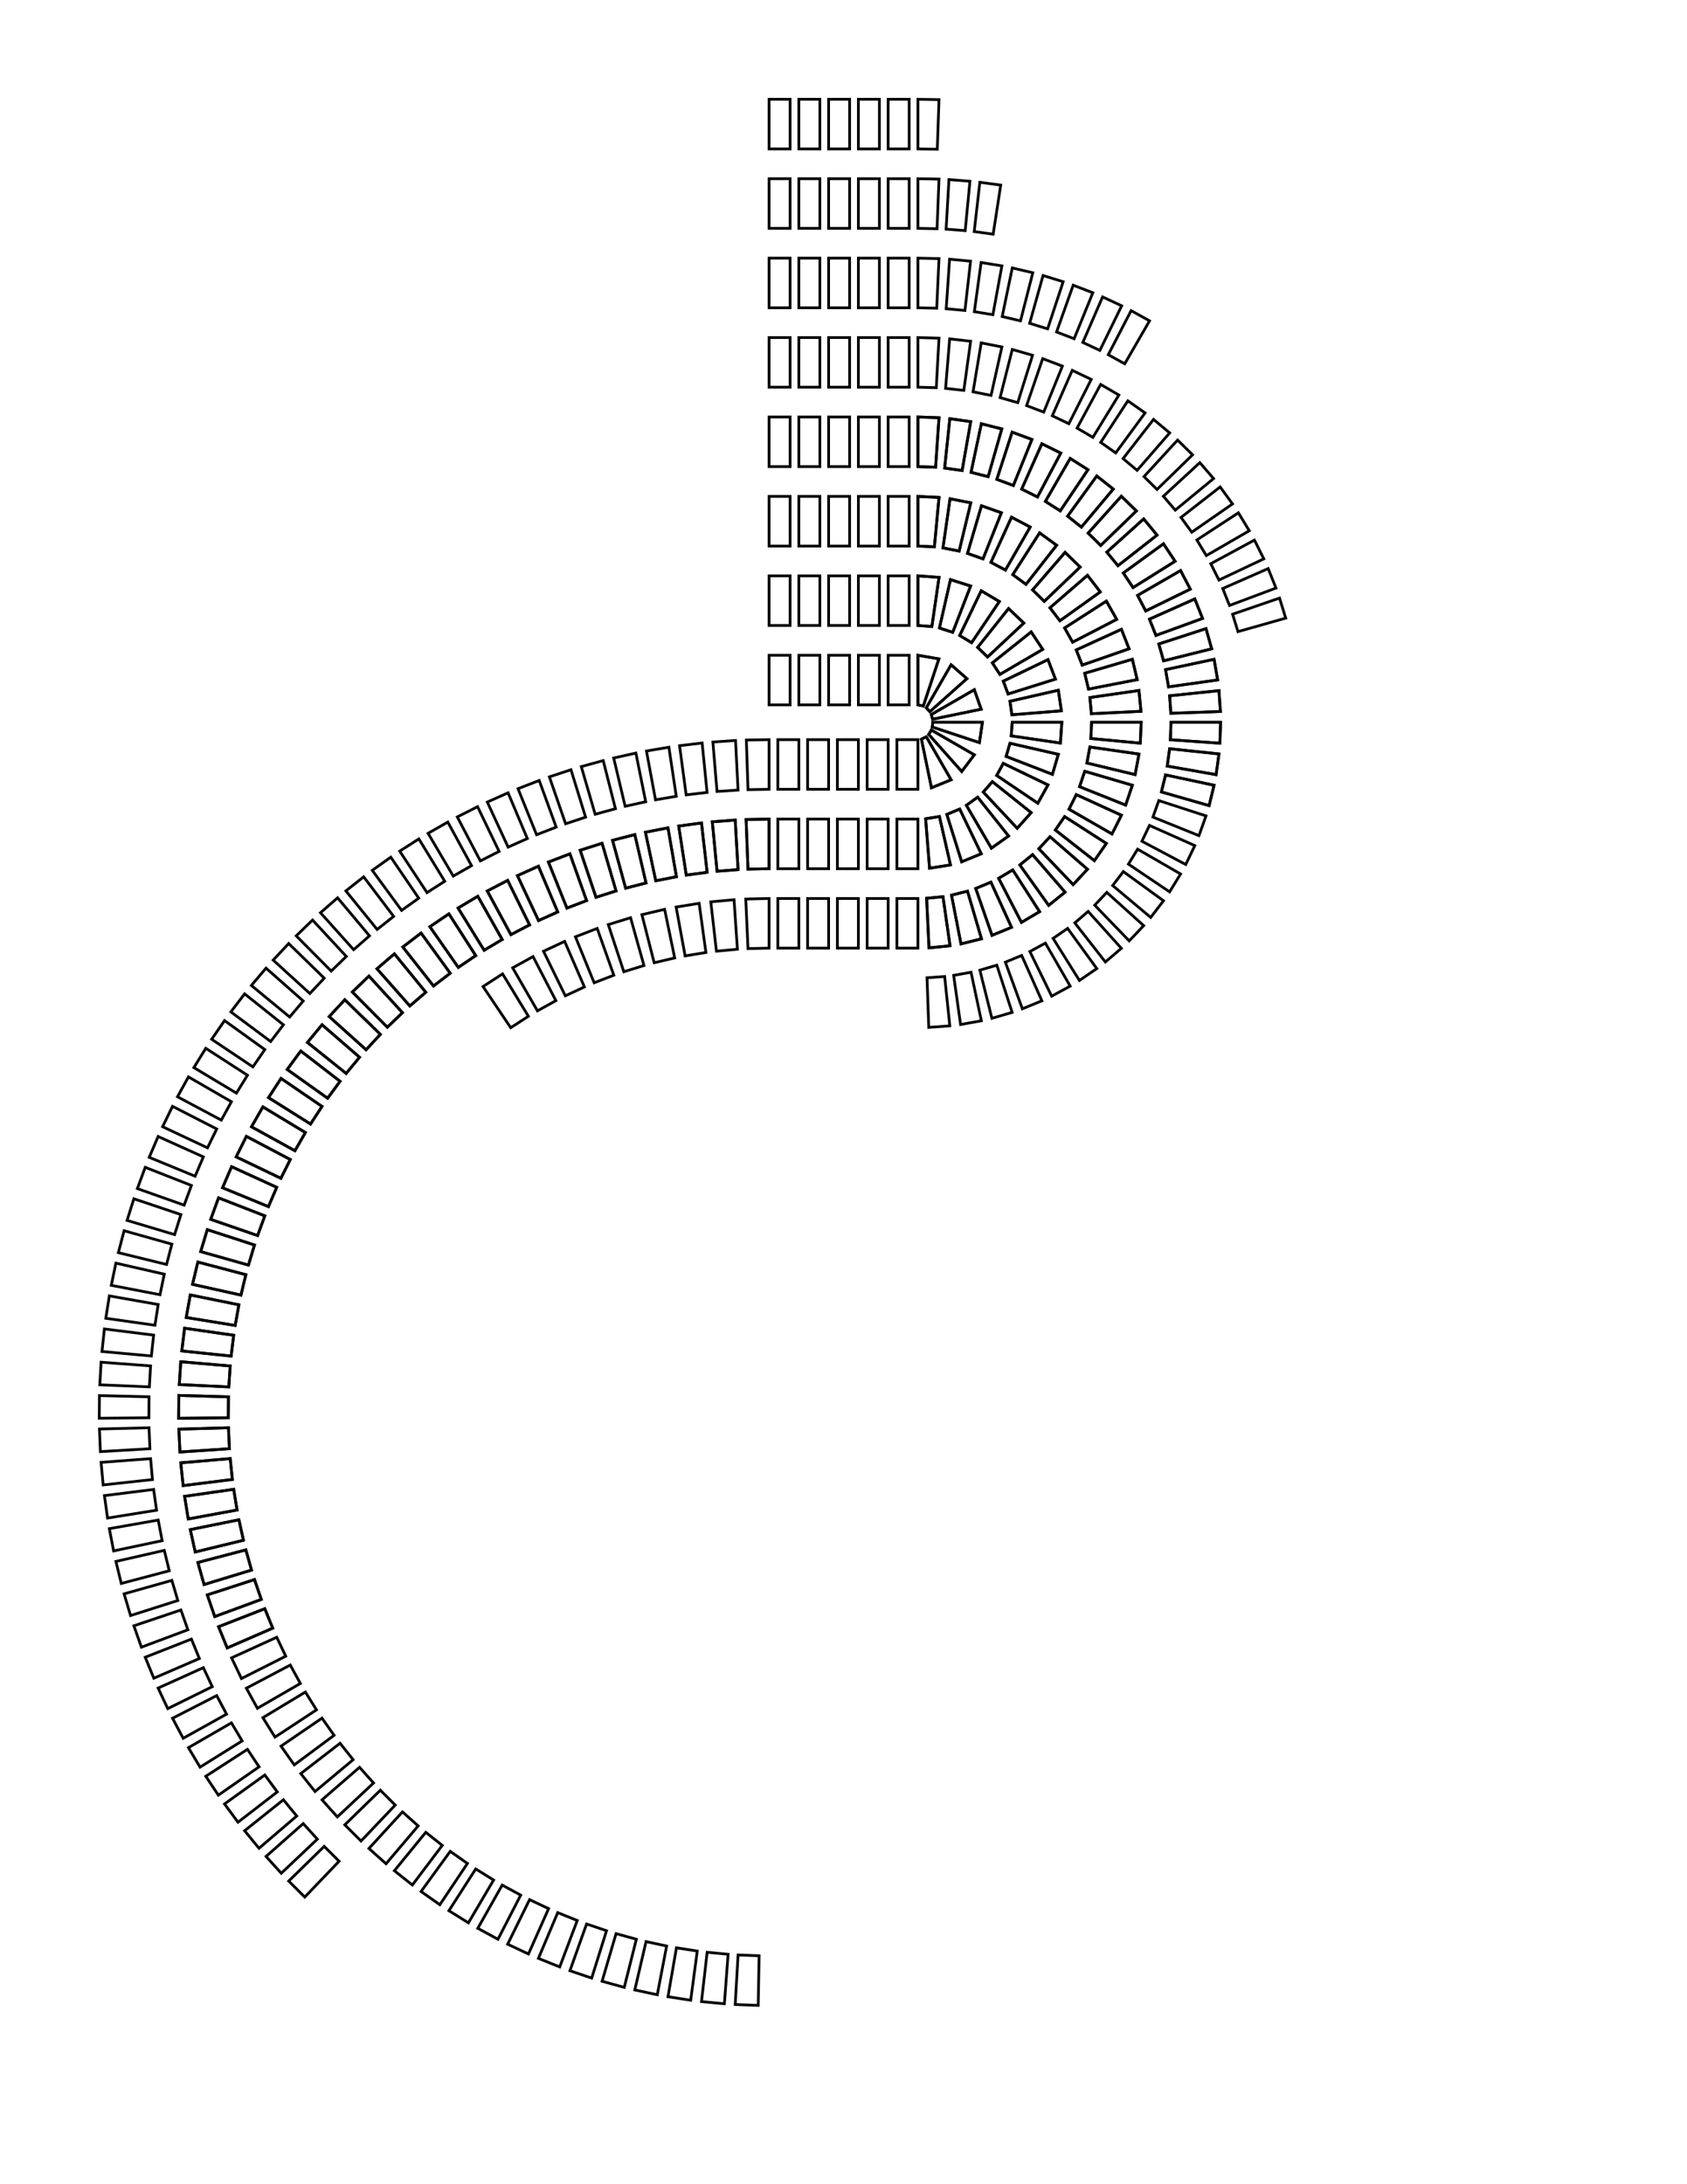 <?xml version="1.0" encoding="utf-8" ?>
<svg baseProfile="full" height="792.0" version="1.1" width="612.0" xmlns="http://www.w3.org/2000/svg" xmlns:ev="http://www.w3.org/2001/xml-events" xmlns:xlink="http://www.w3.org/1999/xlink"><defs /><g id="footprints"><polygon fill="none" points="279.0,36.0 279.0,54.0 286.625,54.0 286.625,36.0 279.0,36.0" stroke="#000000" stroke-width="1" /><polygon fill="none" points="289.8,36.0 289.8,54.0 297.425,54.0 297.425,36.0 289.8,36.0" stroke="#000000" stroke-width="1" /><polygon fill="none" points="300.6,36.0 300.6,54.0 308.225,54.0 308.225,36.0 300.6,36.0" stroke="#000000" stroke-width="1" /><polygon fill="none" points="311.4,36.0 311.4,54.0 319.025,54.0 319.025,36.0 311.4,36.0" stroke="#000000" stroke-width="1" /><polygon fill="none" points="322.2,36.0 322.2,54.0 329.825,54.0 329.825,36.0 322.2,36.0" stroke="#000000" stroke-width="1" /><polygon fill="none" points="333.0,36.0 333.0,54.0 340.03,54.12 340.639,36.13 333.0,36.0" stroke="#000000" stroke-width="1" /><polygon fill="none" points="279.0,64.8 279.0,82.8 286.625,82.8 286.625,64.8 279.0,64.8" stroke="#000000" stroke-width="1" /><polygon fill="none" points="289.8,64.8 289.8,82.8 297.425,82.8 297.425,64.8 289.8,64.8" stroke="#000000" stroke-width="1" /><polygon fill="none" points="300.6,64.8 300.6,82.8 308.225,82.8 308.225,64.8 300.6,64.8" stroke="#000000" stroke-width="1" /><polygon fill="none" points="311.4,64.8 311.4,82.8 319.025,82.8 319.025,64.8 311.4,64.8" stroke="#000000" stroke-width="1" /><polygon fill="none" points="322.2,64.8 322.2,82.8 329.825,82.8 329.825,64.8 322.2,64.8" stroke="#000000" stroke-width="1" /><polygon fill="none" points="333.0,64.8 333.0,82.8 339.943,82.936 340.641,64.95 333.0,64.8" stroke="#000000" stroke-width="1" /><polygon fill="none" points="344.252,65.124 343.224,83.095 350.148,83.631 351.871,65.714 344.252,65.124" stroke="#000000" stroke-width="1" /><polygon fill="none" points="355.466,66.096 353.415,83.979 360.295,84.913 363.038,67.124 355.466,66.096" stroke="#000000" stroke-width="1" /><polygon fill="none" points="279.0,93.6 279.0,111.6 286.625,111.6 286.625,93.6 279.0,93.6" stroke="#000000" stroke-width="1" /><polygon fill="none" points="289.8,93.6 289.8,111.6 297.425,111.6 297.425,93.6 289.8,93.6" stroke="#000000" stroke-width="1" /><polygon fill="none" points="300.6,93.6 300.6,111.6 308.225,111.6 308.225,93.6 300.6,93.6" stroke="#000000" stroke-width="1" /><polygon fill="none" points="311.4,93.6 311.4,111.6 319.025,111.6 319.025,93.6 311.4,93.6" stroke="#000000" stroke-width="1" /><polygon fill="none" points="322.2,93.6 322.2,111.6 329.825,111.6 329.825,93.6 322.2,93.6" stroke="#000000" stroke-width="1" /><polygon fill="none" points="333.0,93.6 333.0,111.6 339.825,111.757 340.643,93.775 333.0,93.6" stroke="#000000" stroke-width="1" /><polygon fill="none" points="344.485,93.997 343.257,111.955 350.054,112.582 352.097,94.699 344.485,93.997" stroke="#000000" stroke-width="1" /><polygon fill="none" points="355.915,95.184 353.464,113.017 360.201,114.112 363.459,96.409 355.915,95.184" stroke="#000000" stroke-width="1" /><polygon fill="none" points="367.234,97.157 363.572,114.78 370.217,116.338 374.676,98.899 367.234,97.157" stroke="#000000" stroke-width="1" /><polygon fill="none" points="378.389,99.905 373.533,117.237 380.053,119.249 385.692,102.155 378.389,99.905" stroke="#000000" stroke-width="1" /><polygon fill="none" points="389.326,103.413 383.298,120.374 389.663,122.829 396.455,106.16 389.326,103.413" stroke="#000000" stroke-width="1" /><polygon fill="none" points="399.994,107.665 392.822,124.175 399.001,127.062 406.915,110.895 399.994,107.665" stroke="#000000" stroke-width="1" /><polygon fill="none" points="410.341,112.639 402.06,128.621 408.024,131.925 417.022,116.335 410.341,112.639" stroke="#000000" stroke-width="1" /><polygon fill="none" points="279.0,122.4 279.0,140.4 286.625,140.4 286.625,122.4 279.0,122.4" stroke="#000000" stroke-width="1" /><polygon fill="none" points="289.8,122.4 289.8,140.4 297.425,140.4 297.425,122.4 289.8,122.4" stroke="#000000" stroke-width="1" /><polygon fill="none" points="300.6,122.4 300.6,140.4 308.225,140.4 308.225,122.4 300.6,122.4" stroke="#000000" stroke-width="1" /><polygon fill="none" points="311.4,122.4 311.4,140.4 319.025,140.4 319.025,122.4 311.4,122.4" stroke="#000000" stroke-width="1" /><polygon fill="none" points="322.2,122.4 322.2,140.4 329.825,140.4 329.825,122.4 322.2,122.4" stroke="#000000" stroke-width="1" /><polygon fill="none" points="333.0,122.4 333.0,140.4 339.659,140.585 340.646,122.612 333.0,122.4" stroke="#000000" stroke-width="1" /><polygon fill="none" points="344.519,122.883 343.033,140.821 349.653,141.564 352.12,123.734 344.519,122.883" stroke="#000000" stroke-width="1" /><polygon fill="none" points="355.957,124.327 352.994,142.081 359.527,143.376 363.459,125.81 355.957,124.327" stroke="#000000" stroke-width="1" /><polygon fill="none" points="367.232,126.722 362.813,144.171 369.213,146.007 374.582,128.826 367.232,126.722" stroke="#000000" stroke-width="1" /><polygon fill="none" points="378.264,130.049 372.42,147.074 378.642,149.437 385.411,132.758 378.264,130.049" stroke="#000000" stroke-width="1" /><polygon fill="none" points="388.978,134.284 381.747,150.768 387.748,153.641 395.871,137.578 388.978,134.284" stroke="#000000" stroke-width="1" /><polygon fill="none" points="399.297,139.394 390.73,155.225 396.467,158.586 405.889,143.248 399.297,139.394" stroke="#000000" stroke-width="1" /><polygon fill="none" points="409.151,145.342 399.306,160.411 404.741,164.235 415.398,149.729 409.151,145.342" stroke="#000000" stroke-width="1" /><polygon fill="none" points="418.473,152.084 407.417,166.289 412.514,170.548 424.331,156.971 418.473,152.084" stroke="#000000" stroke-width="1" /><polygon fill="none" points="427.2,159.572 415.009,172.815 419.733,177.478 432.631,164.923 427.2,159.572" stroke="#000000" stroke-width="1" /><polygon fill="none" points="435.273,167.751 422.03,179.942 426.351,184.976 440.242,173.529 435.273,167.751" stroke="#000000" stroke-width="1" /><polygon fill="none" points="442.641,176.563 428.437,187.619 432.326,192.988 447.115,182.727 442.641,176.563" stroke="#000000" stroke-width="1" /><polygon fill="none" points="449.255,185.947 434.186,195.792 437.619,201.459 453.205,192.455 449.255,185.947" stroke="#000000" stroke-width="1" /><polygon fill="none" points="455.073,195.837 439.242,204.404 442.198,210.331 458.475,202.644 455.073,195.837" stroke="#000000" stroke-width="1" /><polygon fill="none" points="460.058,206.167 443.574,213.398 446.034,219.543 462.89,213.227 460.058,206.167" stroke="#000000" stroke-width="1" /><polygon fill="none" points="464.179,216.866 447.155,222.711 449.104,229.034 466.423,224.131 464.179,216.866" stroke="#000000" stroke-width="1" /><polygon fill="none" points="279.0,151.2 279.0,169.2 286.625,169.2 286.625,151.2 279.0,151.2" stroke="#000000" stroke-width="1" /><polygon fill="none" points="289.8,151.2 289.8,169.2 297.425,169.2 297.425,151.2 289.8,151.2" stroke="#000000" stroke-width="1" /><polygon fill="none" points="300.6,151.2 300.6,169.2 308.225,169.2 308.225,151.2 300.6,151.2" stroke="#000000" stroke-width="1" /><polygon fill="none" points="311.4,151.2 311.4,169.2 319.025,169.2 319.025,151.2 311.4,151.2" stroke="#000000" stroke-width="1" /><polygon fill="none" points="322.2,151.2 322.2,169.2 329.825,169.2 329.825,151.2 322.2,151.2" stroke="#000000" stroke-width="1" /><polygon fill="none" points="333.0,151.2 333.0,169.2 339.406,169.426 340.65,151.469 333.0,151.2" stroke="#000000" stroke-width="1" /><polygon fill="none" points="344.57,151.816 342.689,169.718 349.033,170.625 352.147,152.896 344.57,151.816" stroke="#000000" stroke-width="1" /><polygon fill="none" points="356.008,153.658 352.265,171.264 358.475,172.841 363.425,155.535 356.008,153.658" stroke="#000000" stroke-width="1" /><polygon fill="none" points="367.181,156.701 361.619,173.82 367.622,176.045 374.354,159.352 367.181,156.701" stroke="#000000" stroke-width="1" /><polygon fill="none" points="377.965,160.908 370.643,177.352 376.373,180.199 384.813,164.3 377.965,160.908" stroke="#000000" stroke-width="1" /><polygon fill="none" points="388.236,166.228 379.236,181.816 384.629,185.249 394.685,170.32 388.236,166.228" stroke="#000000" stroke-width="1" /><polygon fill="none" points="397.884,172.595 387.303,187.158 392.3,191.135 403.861,177.339 397.884,172.595" stroke="#000000" stroke-width="1" /><polygon fill="none" points="406.801,179.935 394.757,193.312 399.304,197.787 412.244,185.275 406.801,179.935" stroke="#000000" stroke-width="1" /><polygon fill="none" points="414.895,188.162 401.518,200.206 405.57,205.126 419.747,194.035 414.895,188.162" stroke="#000000" stroke-width="1" /><polygon fill="none" points="422.08,197.18 407.517,207.76 411.032,213.069 426.291,203.521 422.08,197.18" stroke="#000000" stroke-width="1" /><polygon fill="none" points="428.283,206.889 412.694,215.889 415.637,221.528 431.81,213.627 428.283,206.889" stroke="#000000" stroke-width="1" /><polygon fill="none" points="433.442,217.18 416.998,224.502 419.341,230.41 436.252,224.243 433.442,217.18" stroke="#000000" stroke-width="1" /><polygon fill="none" points="437.507,227.944 420.388,233.506 422.109,239.621 439.572,235.255 437.507,227.944" stroke="#000000" stroke-width="1" /><polygon fill="none" points="440.438,239.063 422.832,242.806 423.915,249.062 441.739,246.545 440.438,239.063" stroke="#000000" stroke-width="1" /><polygon fill="none" points="442.208,250.422 424.307,252.303 424.743,258.636 442.732,257.996 442.208,250.422" stroke="#000000" stroke-width="1" /><polygon fill="none" points="442.8,261.9 424.8,261.9 424.585,268.244 442.542,269.488 442.8,261.9" stroke="#000000" stroke-width="1" /><polygon fill="none" points="442.208,273.378 424.307,271.497 423.442,277.787 441.171,280.901 442.208,273.378" stroke="#000000" stroke-width="1" /><polygon fill="none" points="440.438,284.737 422.832,280.994 421.325,287.164 438.631,292.115 440.438,284.737" stroke="#000000" stroke-width="1" /><polygon fill="none" points="437.507,295.856 420.388,290.294 418.253,296.28 434.947,303.012 437.507,295.856" stroke="#000000" stroke-width="1" /><polygon fill="none" points="433.442,306.62 416.998,299.298 414.256,305.037 430.154,313.477 433.442,306.62" stroke="#000000" stroke-width="1" /><polygon fill="none" points="428.283,316.911 412.694,307.911 409.37,313.34 424.299,323.396 428.283,316.911" stroke="#000000" stroke-width="1" /><polygon fill="none" points="422.08,326.62 407.517,316.04 403.644,321.099 417.44,332.66 422.08,326.62" stroke="#000000" stroke-width="1" /><polygon fill="none" points="414.895,335.638 401.518,323.594 397.134,328.226 409.646,341.166 414.895,335.638" stroke="#000000" stroke-width="1" /><polygon fill="none" points="406.801,343.865 394.757,330.488 389.907,334.64 400.998,348.817 406.801,343.865" stroke="#000000" stroke-width="1" /><polygon fill="none" points="397.884,351.205 387.303,336.642 382.039,340.265 391.588,355.524 397.884,351.205" stroke="#000000" stroke-width="1" /><polygon fill="none" points="388.236,357.572 379.236,341.984 373.614,345.034 381.516,361.207 388.236,357.572" stroke="#000000" stroke-width="1" /><polygon fill="none" points="377.965,362.892 370.643,346.448 364.725,348.888 370.893,365.799 377.965,362.892" stroke="#000000" stroke-width="1" /><polygon fill="none" points="367.181,367.099 361.619,349.98 355.472,351.78 359.838,369.242 367.181,367.099" stroke="#000000" stroke-width="1" /><polygon fill="none" points="356.008,370.142 352.265,352.536 345.959,353.672 348.475,371.495 356.008,370.142" stroke="#000000" stroke-width="1" /><polygon fill="none" points="344.57,371.984 342.689,354.082 336.296,354.54 336.935,372.529 344.57,371.984" stroke="#000000" stroke-width="1" /><polygon fill="none" points="333.0,151.2 333.0,169.2 339.406,169.426 340.65,151.469 333.0,151.2" stroke="#000000" stroke-width="1" /><polygon fill="none" points="344.57,151.816 342.689,169.718 349.033,170.625 352.147,152.896 344.57,151.816" stroke="#000000" stroke-width="1" /><polygon fill="none" points="356.008,153.658 352.265,171.264 358.475,172.841 363.425,155.535 356.008,153.658" stroke="#000000" stroke-width="1" /><polygon fill="none" points="367.181,156.701 361.619,173.82 367.622,176.045 374.354,159.352 367.181,156.701" stroke="#000000" stroke-width="1" /><polygon fill="none" points="377.965,160.908 370.643,177.352 376.373,180.199 384.813,164.3 377.965,160.908" stroke="#000000" stroke-width="1" /><polygon fill="none" points="388.236,166.228 379.236,181.816 384.629,185.249 394.685,170.32 388.236,166.228" stroke="#000000" stroke-width="1" /><polygon fill="none" points="397.884,172.595 387.303,187.158 392.3,191.135 403.861,177.339 397.884,172.595" stroke="#000000" stroke-width="1" /><polygon fill="none" points="406.801,179.935 394.757,193.312 399.304,197.787 412.244,185.275 406.801,179.935" stroke="#000000" stroke-width="1" /><polygon fill="none" points="414.895,188.162 401.518,200.206 405.57,205.126 419.747,194.035 414.895,188.162" stroke="#000000" stroke-width="1" /><polygon fill="none" points="422.08,197.18 407.517,207.76 411.032,213.069 426.291,203.521 422.08,197.18" stroke="#000000" stroke-width="1" /><polygon fill="none" points="428.283,206.889 412.694,215.889 415.637,221.528 431.81,213.627 428.283,206.889" stroke="#000000" stroke-width="1" /><polygon fill="none" points="433.442,217.18 416.998,224.502 419.341,230.41 436.252,224.243 433.442,217.18" stroke="#000000" stroke-width="1" /><polygon fill="none" points="437.507,227.944 420.388,233.506 422.109,239.621 439.572,235.255 437.507,227.944" stroke="#000000" stroke-width="1" /><polygon fill="none" points="440.438,239.063 422.832,242.806 423.915,249.062 441.739,246.545 440.438,239.063" stroke="#000000" stroke-width="1" /><polygon fill="none" points="442.208,250.422 424.307,252.303 424.743,258.636 442.732,257.996 442.208,250.422" stroke="#000000" stroke-width="1" /><polygon fill="none" points="442.8,261.9 424.8,261.9 424.585,268.244 442.542,269.488 442.8,261.9" stroke="#000000" stroke-width="1" /><polygon fill="none" points="442.208,273.378 424.307,271.497 423.442,277.787 441.171,280.901 442.208,273.378" stroke="#000000" stroke-width="1" /><polygon fill="none" points="440.438,284.737 422.832,280.994 421.325,287.164 438.631,292.115 440.438,284.737" stroke="#000000" stroke-width="1" /><polygon fill="none" points="279.0,180.0 279.0,198.0 286.625,198.0 286.625,180.0 279.0,180.0" stroke="#000000" stroke-width="1" /><polygon fill="none" points="289.8,180.0 289.8,198.0 297.425,198.0 297.425,180.0 289.8,180.0" stroke="#000000" stroke-width="1" /><polygon fill="none" points="300.6,180.0 300.6,198.0 308.225,198.0 308.225,180.0 300.6,180.0" stroke="#000000" stroke-width="1" /><polygon fill="none" points="311.4,180.0 311.4,198.0 319.025,198.0 319.025,180.0 311.4,180.0" stroke="#000000" stroke-width="1" /><polygon fill="none" points="322.2,180.0 322.2,198.0 329.825,198.0 329.825,180.0 322.2,180.0" stroke="#000000" stroke-width="1" /><polygon fill="none" points="333.0,180.0 333.0,198.0 338.973,198.288 340.655,180.367 333.0,180.0" stroke="#000000" stroke-width="1" /><polygon fill="none" points="344.653,180.852 342.091,198.669 347.955,199.826 352.171,182.327 344.653,180.852" stroke="#000000" stroke-width="1" /><polygon fill="none" points="356.053,183.387 350.982,200.658 356.609,202.656 363.272,185.935 356.053,183.387" stroke="#000000" stroke-width="1" /><polygon fill="none" points="366.957,187.544 359.48,203.918 364.749,206.707 373.725,191.104 366.957,187.544" stroke="#000000" stroke-width="1" /><polygon fill="none" points="377.135,193.225 367.403,208.368 372.207,211.881 383.312,197.714 377.135,193.225" stroke="#000000" stroke-width="1" /><polygon fill="none" points="386.378,200.299 374.59,213.902 378.834,218.058 391.842,205.616 386.378,200.299" stroke="#000000" stroke-width="1" /><polygon fill="none" points="394.505,208.606 380.901,220.393 384.505,225.1 399.151,214.636 394.505,208.606" stroke="#000000" stroke-width="1" /><polygon fill="none" points="401.36,217.968 386.218,227.699 389.117,232.857 405.103,224.583 401.36,217.968" stroke="#000000" stroke-width="1" /><polygon fill="none" points="406.82,228.188 390.446,235.665 392.593,241.169 409.593,235.255 406.82,228.188" stroke="#000000" stroke-width="1" /><polygon fill="none" points="410.786,239.06 393.516,244.131 394.874,249.873 412.543,246.439 410.786,239.06" stroke="#000000" stroke-width="1" /><polygon fill="none" points="413.193,250.37 395.377,252.932 395.926,258.803 413.904,257.918 413.193,250.37" stroke="#000000" stroke-width="1" /><polygon fill="none" points="414.0,261.9 396.0,261.9 395.732,267.79 413.653,269.473 414.0,261.9" stroke="#000000" stroke-width="1" /><polygon fill="none" points="413.193,273.43 395.377,270.868 394.295,276.667 411.794,280.883 413.193,273.43" stroke="#000000" stroke-width="1" /><polygon fill="none" points="410.786,284.74 393.516,279.669 391.637,285.267 408.358,291.931 410.786,284.74" stroke="#000000" stroke-width="1" /><polygon fill="none" points="406.82,295.612 390.446,288.135 387.801,293.424 403.404,302.399 406.82,295.612" stroke="#000000" stroke-width="1" /><polygon fill="none" points="401.36,305.832 386.218,296.101 382.85,300.975 397.016,312.079 401.36,305.832" stroke="#000000" stroke-width="1" /><polygon fill="none" points="394.505,315.194 380.901,303.407 376.869,307.763 389.311,320.771 394.505,315.194" stroke="#000000" stroke-width="1" /><polygon fill="none" points="386.378,323.501 374.59,309.898 369.969,313.642 380.434,328.288 386.378,323.501" stroke="#000000" stroke-width="1" /><polygon fill="none" points="377.135,330.575 367.403,315.432 362.282,318.479 370.555,334.465 377.135,330.575" stroke="#000000" stroke-width="1" /><polygon fill="none" points="366.957,336.256 359.48,319.882 353.963,322.159 359.877,339.16 366.957,336.256" stroke="#000000" stroke-width="1" /><polygon fill="none" points="356.053,340.413 350.982,323.142 345.186,324.593 348.621,342.263 356.053,340.413" stroke="#000000" stroke-width="1" /><polygon fill="none" points="344.653,342.948 342.091,325.131 336.141,325.721 337.026,343.699 344.653,342.948" stroke="#000000" stroke-width="1" /><polygon fill="none" points="333.0,180.0 333.0,198.0 338.973,198.288 340.655,180.367 333.0,180.0" stroke="#000000" stroke-width="1" /><polygon fill="none" points="344.653,180.852 342.091,198.669 347.955,199.826 352.171,182.327 344.653,180.852" stroke="#000000" stroke-width="1" /><polygon fill="none" points="356.053,183.387 350.982,200.658 356.609,202.656 363.272,185.935 356.053,183.387" stroke="#000000" stroke-width="1" /><polygon fill="none" points="366.957,187.544 359.48,203.918 364.749,206.707 373.725,191.104 366.957,187.544" stroke="#000000" stroke-width="1" /><polygon fill="none" points="377.135,193.225 367.403,208.368 372.207,211.881 383.312,197.714 377.135,193.225" stroke="#000000" stroke-width="1" /><polygon fill="none" points="386.378,200.299 374.59,213.902 378.834,218.058 391.842,205.616 386.378,200.299" stroke="#000000" stroke-width="1" /><polygon fill="none" points="394.505,208.606 380.901,220.393 384.505,225.1 399.151,214.636 394.505,208.606" stroke="#000000" stroke-width="1" /><polygon fill="none" points="401.36,217.968 386.218,227.699 389.117,232.857 405.103,224.583 401.36,217.968" stroke="#000000" stroke-width="1" /><polygon fill="none" points="406.82,228.188 390.446,235.665 392.593,241.169 409.593,235.255 406.82,228.188" stroke="#000000" stroke-width="1" /><polygon fill="none" points="410.786,239.06 393.516,244.131 394.874,249.873 412.543,246.439 410.786,239.06" stroke="#000000" stroke-width="1" /><polygon fill="none" points="413.193,250.37 395.377,252.932 395.926,258.803 413.904,257.918 413.193,250.37" stroke="#000000" stroke-width="1" /><polygon fill="none" points="414.0,261.9 396.0,261.9 395.732,267.79 413.653,269.473 414.0,261.9" stroke="#000000" stroke-width="1" /><polygon fill="none" points="413.193,273.43 395.377,270.868 394.295,276.667 411.794,280.883 413.193,273.43" stroke="#000000" stroke-width="1" /><polygon fill="none" points="410.786,284.74 393.516,279.669 391.637,285.267 408.358,291.931 410.786,284.74" stroke="#000000" stroke-width="1" /><polygon fill="none" points="406.82,295.612 390.446,288.135 387.801,293.424 403.404,302.399 406.82,295.612" stroke="#000000" stroke-width="1" /><polygon fill="none" points="401.36,305.832 386.218,296.101 382.85,300.975 397.016,312.079 401.36,305.832" stroke="#000000" stroke-width="1" /><polygon fill="none" points="394.505,315.194 380.901,303.407 376.869,307.763 389.311,320.771 394.505,315.194" stroke="#000000" stroke-width="1" /><polygon fill="none" points="386.378,323.501 374.59,309.898 369.969,313.642 380.434,328.288 386.378,323.501" stroke="#000000" stroke-width="1" /><polygon fill="none" points="377.135,330.575 367.403,315.432 362.282,318.479 370.555,334.465 377.135,330.575" stroke="#000000" stroke-width="1" /><polygon fill="none" points="366.957,336.256 359.48,319.882 353.963,322.159 359.877,339.16 366.957,336.256" stroke="#000000" stroke-width="1" /><polygon fill="none" points="356.053,340.413 350.982,323.142 345.186,324.593 348.621,342.263 356.053,340.413" stroke="#000000" stroke-width="1" /><polygon fill="none" points="344.653,342.948 342.091,325.131 336.141,325.721 337.026,343.699 344.653,342.948" stroke="#000000" stroke-width="1" /><polygon fill="none" points="333.0,343.8 333.0,325.8 325.375,325.8 325.375,343.8 333.0,343.8" stroke="#000000" stroke-width="1" /><polygon fill="none" points="322.2,343.8 322.2,325.8 314.575,325.8 314.575,343.8 322.2,343.8" stroke="#000000" stroke-width="1" /><polygon fill="none" points="311.4,343.8 311.4,325.8 303.775,325.8 303.775,343.8 311.4,343.8" stroke="#000000" stroke-width="1" /><polygon fill="none" points="300.6,343.8 300.6,325.8 292.975,325.8 292.975,343.8 300.6,343.8" stroke="#000000" stroke-width="1" /><polygon fill="none" points="289.8,343.8 289.8,325.8 282.175,325.8 282.175,343.8 289.8,343.8" stroke="#000000" stroke-width="1" /><polygon fill="none" points="279.0,343.8 279.0,325.8 270.54,325.994 271.357,343.975 279.0,343.8" stroke="#000000" stroke-width="1" /><polygon fill="none" points="267.515,344.197 266.287,326.239 257.86,327.015 259.903,344.899 267.515,344.197" stroke="#000000" stroke-width="1" /><polygon fill="none" points="256.085,345.384 253.634,327.552 245.282,328.907 248.541,346.609 256.085,345.384" stroke="#000000" stroke-width="1" /><polygon fill="none" points="244.766,347.357 241.104,329.733 232.866,331.66 237.324,349.099 244.766,347.357" stroke="#000000" stroke-width="1" /><polygon fill="none" points="233.611,350.105 228.755,332.772 220.67,335.261 226.308,352.355 233.611,350.105" stroke="#000000" stroke-width="1" /><polygon fill="none" points="222.674,353.613 216.646,336.653 208.753,339.691 215.545,356.36 222.674,353.613" stroke="#000000" stroke-width="1" /><polygon fill="none" points="212.006,357.865 204.835,341.355 197.172,344.928 205.085,361.095 212.006,357.865" stroke="#000000" stroke-width="1" /><polygon fill="none" points="201.659,362.839 193.378,346.857 185.98,350.946 194.978,366.535 201.659,362.839" stroke="#000000" stroke-width="1" /><polygon fill="none" points="191.681,368.51 182.328,353.13 175.23,357.715 185.271,372.654 191.681,368.51" stroke="#000000" stroke-width="1" /><polygon fill="none" points="279.0,208.8 279.0,226.8 286.625,226.8 286.625,208.8 279.0,208.8" stroke="#000000" stroke-width="1" /><polygon fill="none" points="289.8,208.8 289.8,226.8 297.425,226.8 297.425,208.8 289.8,208.8" stroke="#000000" stroke-width="1" /><polygon fill="none" points="300.6,208.8 300.6,226.8 308.225,226.8 308.225,208.8 300.6,208.8" stroke="#000000" stroke-width="1" /><polygon fill="none" points="311.4,208.8 311.4,226.8 319.025,226.8 319.025,208.8 311.4,208.8" stroke="#000000" stroke-width="1" /><polygon fill="none" points="322.2,208.8 322.2,226.8 329.825,226.8 329.825,208.8 322.2,208.8" stroke="#000000" stroke-width="1" /><polygon fill="none" points="333.0,208.8 333.0,226.8 338.063,227.186 340.66,209.375 333.0,208.8" stroke="#000000" stroke-width="1" /><polygon fill="none" points="344.806,210.176 340.8,227.725 345.624,229.277 352.12,212.49 344.806,210.176" stroke="#000000" stroke-width="1" /><polygon fill="none" points="355.964,214.214 348.154,230.432 352.473,233.042 362.542,218.122 355.964,214.214" stroke="#000000" stroke-width="1" /><polygon fill="none" points="365.886,220.663 354.663,234.736 358.262,238.235 371.398,225.929 365.886,220.663" stroke="#000000" stroke-width="1" /><polygon fill="none" points="374.081,229.139 360.008,240.362 362.73,244.546 378.275,235.471 374.081,229.139" stroke="#000000" stroke-width="1" /><polygon fill="none" points="380.18,239.179 363.963,246.989 365.707,251.64 382.882,246.252 380.18,239.179" stroke="#000000" stroke-width="1" /><polygon fill="none" points="383.934,250.275 366.385,254.28 367.097,259.181 385.04,257.75 383.934,250.275" stroke="#000000" stroke-width="1" /><polygon fill="none" points="385.2,261.9 367.2,261.9 366.86,266.838 384.672,269.436 385.2,261.9" stroke="#000000" stroke-width="1" /><polygon fill="none" points="383.934,273.525 366.385,269.52 365.002,274.284 381.789,280.78 383.934,273.525" stroke="#000000" stroke-width="1" /><polygon fill="none" points="380.18,284.621 363.963,276.811 361.578,281.185 376.499,291.254 380.18,284.621" stroke="#000000" stroke-width="1" /><polygon fill="none" points="374.081,294.661 360.008,283.438 356.705,287.205 369.011,300.341 374.081,294.661" stroke="#000000" stroke-width="1" /><polygon fill="none" points="365.886,303.137 354.663,289.064 350.577,292.012 359.652,307.557 365.886,303.137" stroke="#000000" stroke-width="1" /><polygon fill="none" points="355.964,309.586 348.154,293.368 343.481,295.312 348.869,312.487 355.964,309.586" stroke="#000000" stroke-width="1" /><polygon fill="none" points="344.806,313.624 340.8,296.075 335.79,296.883 337.221,314.826 344.806,313.624" stroke="#000000" stroke-width="1" /><polygon fill="none" points="333.0,208.8 333.0,226.8 338.063,227.186 340.66,209.375 333.0,208.8" stroke="#000000" stroke-width="1" /><polygon fill="none" points="344.806,210.176 340.8,227.725 345.624,229.277 352.12,212.49 344.806,210.176" stroke="#000000" stroke-width="1" /><polygon fill="none" points="355.964,214.214 348.154,230.432 352.473,233.042 362.542,218.122 355.964,214.214" stroke="#000000" stroke-width="1" /><polygon fill="none" points="365.886,220.663 354.663,234.736 358.262,238.235 371.398,225.929 365.886,220.663" stroke="#000000" stroke-width="1" /><polygon fill="none" points="374.081,229.139 360.008,240.362 362.73,244.546 378.275,235.471 374.081,229.139" stroke="#000000" stroke-width="1" /><polygon fill="none" points="380.18,239.179 363.963,246.989 365.707,251.64 382.882,246.252 380.18,239.179" stroke="#000000" stroke-width="1" /><polygon fill="none" points="383.934,250.275 366.385,254.28 367.097,259.181 385.04,257.75 383.934,250.275" stroke="#000000" stroke-width="1" /><polygon fill="none" points="385.2,261.9 367.2,261.9 366.86,266.838 384.672,269.436 385.2,261.9" stroke="#000000" stroke-width="1" /><polygon fill="none" points="383.934,273.525 366.385,269.52 365.002,274.284 381.789,280.78 383.934,273.525" stroke="#000000" stroke-width="1" /><polygon fill="none" points="380.18,284.621 363.963,276.811 361.578,281.185 376.499,291.254 380.18,284.621" stroke="#000000" stroke-width="1" /><polygon fill="none" points="374.081,294.661 360.008,283.438 356.705,287.205 369.011,300.341 374.081,294.661" stroke="#000000" stroke-width="1" /><polygon fill="none" points="365.886,303.137 354.663,289.064 350.577,292.012 359.652,307.557 365.886,303.137" stroke="#000000" stroke-width="1" /><polygon fill="none" points="355.964,309.586 348.154,293.368 343.481,295.312 348.869,312.487 355.964,309.586" stroke="#000000" stroke-width="1" /><polygon fill="none" points="344.806,313.624 340.8,296.075 335.79,296.883 337.221,314.826 344.806,313.624" stroke="#000000" stroke-width="1" /><polygon fill="none" points="333.0,315.0 333.0,297.0 325.375,297.0 325.375,315.0 333.0,315.0" stroke="#000000" stroke-width="1" /><polygon fill="none" points="322.2,315.0 322.2,297.0 314.575,297.0 314.575,315.0 322.2,315.0" stroke="#000000" stroke-width="1" /><polygon fill="none" points="311.4,315.0 311.4,297.0 303.775,297.0 303.775,315.0 311.4,315.0" stroke="#000000" stroke-width="1" /><polygon fill="none" points="300.6,315.0 300.6,297.0 292.975,297.0 292.975,315.0 300.6,315.0" stroke="#000000" stroke-width="1" /><polygon fill="none" points="289.8,315.0 289.8,297.0 282.175,297.0 282.175,315.0 289.8,315.0" stroke="#000000" stroke-width="1" /><polygon fill="none" points="279.0,315.0 279.0,297.0 270.662,297.163 271.359,315.15 279.0,315.0" stroke="#000000" stroke-width="1" /><polygon fill="none" points="267.748,315.324 266.72,297.354 258.405,297.997 260.129,315.914 267.748,315.324" stroke="#000000" stroke-width="1" /><polygon fill="none" points="256.534,316.296 254.482,298.414 246.218,299.534 248.962,317.324 256.534,316.296" stroke="#000000" stroke-width="1" /><polygon fill="none" points="245.395,317.913 242.325,300.176 234.14,301.77 237.895,319.374 245.395,317.913" stroke="#000000" stroke-width="1" /><polygon fill="none" points="234.368,320.168 230.291,302.635 222.212,304.697 226.966,322.058 234.368,320.168" stroke="#000000" stroke-width="1" /><polygon fill="none" points="223.491,323.053 218.42,305.782 210.474,308.305 216.21,325.366 223.491,323.053" stroke="#000000" stroke-width="1" /><polygon fill="none" points="212.799,326.559 206.75,309.606 198.963,312.58 205.665,329.286 212.799,326.559" stroke="#000000" stroke-width="1" /><polygon fill="none" points="202.328,330.673 195.321,314.093 187.72,317.509 195.364,333.805 202.328,330.673" stroke="#000000" stroke-width="1" /><polygon fill="none" points="192.113,335.381 184.171,319.228 176.779,323.074 185.341,338.907 192.113,335.381" stroke="#000000" stroke-width="1" /><polygon fill="none" points="182.187,340.666 173.336,324.993 166.178,329.256 175.63,344.574 182.187,340.666" stroke="#000000" stroke-width="1" /><polygon fill="none" points="172.583,346.511 162.851,331.369 155.951,336.034 166.262,350.788 172.583,346.511" stroke="#000000" stroke-width="1" /><polygon fill="none" points="163.331,352.895 152.751,338.333 146.131,343.384 157.267,357.525 163.331,352.895" stroke="#000000" stroke-width="1" /><polygon fill="none" points="154.462,359.797 143.068,345.862 136.749,351.283 148.675,364.765 154.462,359.797" stroke="#000000" stroke-width="1" /><polygon fill="none" points="146.005,367.193 133.834,353.931 127.836,359.702 140.512,372.482 146.005,367.193" stroke="#000000" stroke-width="1" /><polygon fill="none" points="137.986,375.057 125.078,362.512 119.421,368.615 132.806,380.65 137.986,375.057" stroke="#000000" stroke-width="1" /><polygon fill="none" points="130.431,383.365 116.828,371.577 111.529,377.991 125.579,389.242 130.431,383.365" stroke="#000000" stroke-width="1" /><polygon fill="none" points="123.364,392.087 109.11,381.095 104.186,387.799 118.856,398.23 123.364,392.087" stroke="#000000" stroke-width="1" /><polygon fill="none" points="116.807,401.195 101.948,391.035 97.415,398.007 112.657,407.583 116.807,401.195" stroke="#000000" stroke-width="1" /><polygon fill="none" points="110.78,410.66 95.366,401.364 91.237,408.581 107,417.271 110.78,410.66" stroke="#000000" stroke-width="1" /><polygon fill="none" points="105.302,420.449 89.382,412.049 85.671,419.487 101.905,427.263 105.302,420.449" stroke="#000000" stroke-width="1" /><polygon fill="none" points="100.39,430.531 84.016,423.054 80.734,430.689 97.385,437.526 100.39,430.531" stroke="#000000" stroke-width="1" /><polygon fill="none" points="96.059,440.874 79.285,434.344 76.442,442.152 93.456,448.027 96.059,440.874" stroke="#000000" stroke-width="1" /><polygon fill="none" points="92.321,451.444 75.202,445.882 72.807,453.837 90.129,458.732 92.321,451.444" stroke="#000000" stroke-width="1" /><polygon fill="none" points="89.19,462.208 71.781,457.632 69.841,465.709 87.414,469.607 89.19,462.208" stroke="#000000" stroke-width="1" /><polygon fill="none" points="86.673,473.13 69.032,469.555 67.552,477.728 85.319,480.616 86.673,473.13" stroke="#000000" stroke-width="1" /><polygon fill="none" points="84.779,484.175 66.962,481.614 65.948,489.857 83.851,491.726 84.779,484.175" stroke="#000000" stroke-width="1" /><polygon fill="none" points="83.513,495.31 65.579,493.769 65.034,502.057 83.014,502.9 83.513,495.31" stroke="#000000" stroke-width="1" /><polygon fill="none" points="82.879,506.497 64.887,505.983 64.811,514.288 82.81,514.104 82.879,506.497" stroke="#000000" stroke-width="1" /><polygon fill="none" points="82.879,517.703 64.887,518.217 65.281,526.512 83.241,525.301 82.879,517.703" stroke="#000000" stroke-width="1" /><polygon fill="none" points="83.513,528.89 65.579,530.431 66.443,538.691 84.304,536.457 83.513,528.89" stroke="#000000" stroke-width="1" /><polygon fill="none" points="84.779,540.025 66.962,542.586 68.293,550.785 85.997,547.535 84.779,540.025" stroke="#000000" stroke-width="1" /><polygon fill="none" points="86.673,551.07 69.032,554.645 70.825,562.756 88.314,558.5 86.673,551.07" stroke="#000000" stroke-width="1" /><polygon fill="none" points="89.19,561.992 71.781,566.568 74.031,574.565 91.249,569.318 89.19,561.992" stroke="#000000" stroke-width="1" /><polygon fill="none" points="92.321,572.756 75.202,578.318 77.902,586.176 94.793,579.954 92.321,572.756" stroke="#000000" stroke-width="1" /><polygon fill="none" points="96.059,583.326 79.285,589.856 82.427,597.549 98.935,590.374 96.059,583.326" stroke="#000000" stroke-width="1" /><polygon fill="none" points="100.39,593.669 84.016,601.146 87.591,608.65 103.662,600.543 100.39,593.669" stroke="#000000" stroke-width="1" /><polygon fill="none" points="105.302,603.751 89.382,612.151 93.378,619.441 108.96,610.43 105.302,603.751" stroke="#000000" stroke-width="1" /><polygon fill="none" points="110.78,613.54 95.366,622.836 99.77,629.888 114.812,620.003 110.78,613.54" stroke="#000000" stroke-width="1" /><polygon fill="none" points="116.807,623.005 101.948,633.165 106.748,639.957 121.202,629.229 116.807,623.005" stroke="#000000" stroke-width="1" /><polygon fill="none" points="123.364,632.113 109.11,643.105 114.29,649.614 128.107,638.078 123.364,632.113" stroke="#000000" stroke-width="1" /><polygon fill="none" points="130.431,640.835 116.828,652.623 122.372,658.828 135.508,646.522 130.431,640.835" stroke="#000000" stroke-width="1" /><polygon fill="none" points="137.986,649.143 125.078,661.688 130.968,667.567 143.381,654.531 137.986,649.143" stroke="#000000" stroke-width="1" /><polygon fill="none" points="146.005,657.007 133.834,670.269 140.052,675.804 151.7,662.08 146.005,657.007" stroke="#000000" stroke-width="1" /><polygon fill="none" points="154.462,664.403 143.068,678.338 149.594,683.509 160.44,669.143 154.462,664.403" stroke="#000000" stroke-width="1" /><polygon fill="none" points="163.331,671.305 152.751,685.867 159.564,690.658 169.571,675.696 163.331,671.305" stroke="#000000" stroke-width="1" /><polygon fill="none" points="172.583,677.689 162.851,692.831 169.929,697.225 179.066,681.716 172.583,677.689" stroke="#000000" stroke-width="1" /><polygon fill="none" points="182.187,683.534 173.336,699.207 180.655,703.188 188.892,687.184 182.187,683.534" stroke="#000000" stroke-width="1" /><polygon fill="none" points="192.113,688.819 184.171,704.972 191.708,708.528 199.018,692.079 192.113,688.819" stroke="#000000" stroke-width="1" /><polygon fill="none" points="202.328,693.527 195.321,710.107 203.051,713.225 209.41,696.386 202.328,693.527" stroke="#000000" stroke-width="1" /><polygon fill="none" points="212.799,697.641 206.75,714.594 214.648,717.263 220.035,700.088 212.799,697.641" stroke="#000000" stroke-width="1" /><polygon fill="none" points="223.491,701.147 218.42,718.418 226.459,720.629 230.857,703.174 223.491,701.147" stroke="#000000" stroke-width="1" /><polygon fill="none" points="234.368,704.032 230.291,721.565 238.445,723.309 241.839,705.632 234.368,704.032" stroke="#000000" stroke-width="1" /><polygon fill="none" points="245.395,706.287 242.325,724.024 250.567,725.296 252.946,707.454 245.395,706.287" stroke="#000000" stroke-width="1" /><polygon fill="none" points="256.534,707.904 254.482,725.786 262.783,726.583 264.14,708.634 256.534,707.904" stroke="#000000" stroke-width="1" /><polygon fill="none" points="267.748,708.876 266.72,726.846 275.054,727.164 275.384,709.167 267.748,708.876" stroke="#000000" stroke-width="1" /><polygon fill="none" points="279.0,315.0 279.0,297.0 270.662,297.163 271.359,315.15 279.0,315.0" stroke="#000000" stroke-width="1" /><polygon fill="none" points="267.748,315.324 266.72,297.354 258.405,297.997 260.129,315.914 267.748,315.324" stroke="#000000" stroke-width="1" /><polygon fill="none" points="256.534,316.296 254.482,298.414 246.218,299.534 248.962,317.324 256.534,316.296" stroke="#000000" stroke-width="1" /><polygon fill="none" points="245.395,317.913 242.325,300.176 234.14,301.77 237.895,319.374 245.395,317.913" stroke="#000000" stroke-width="1" /><polygon fill="none" points="234.368,320.168 230.291,302.635 222.212,304.697 226.966,322.058 234.368,320.168" stroke="#000000" stroke-width="1" /><polygon fill="none" points="223.491,323.053 218.42,305.782 210.474,308.305 216.21,325.366 223.491,323.053" stroke="#000000" stroke-width="1" /><polygon fill="none" points="212.799,326.559 206.75,309.606 198.963,312.58 205.665,329.286 212.799,326.559" stroke="#000000" stroke-width="1" /><polygon fill="none" points="202.328,330.673 195.321,314.093 187.72,317.509 195.364,333.805 202.328,330.673" stroke="#000000" stroke-width="1" /><polygon fill="none" points="192.113,335.381 184.171,319.228 176.779,323.074 185.341,338.907 192.113,335.381" stroke="#000000" stroke-width="1" /><polygon fill="none" points="182.187,340.666 173.336,324.993 166.178,329.256 175.63,344.574 182.187,340.666" stroke="#000000" stroke-width="1" /><polygon fill="none" points="172.583,346.511 162.851,331.369 155.951,336.034 166.262,350.788 172.583,346.511" stroke="#000000" stroke-width="1" /><polygon fill="none" points="163.331,352.895 152.751,338.333 146.131,343.384 157.267,357.525 163.331,352.895" stroke="#000000" stroke-width="1" /><polygon fill="none" points="154.462,359.797 143.068,345.862 136.749,351.283 148.675,364.765 154.462,359.797" stroke="#000000" stroke-width="1" /><polygon fill="none" points="146.005,367.193 133.834,353.931 127.836,359.702 140.512,372.482 146.005,367.193" stroke="#000000" stroke-width="1" /><polygon fill="none" points="137.986,375.057 125.078,362.512 119.421,368.615 132.806,380.65 137.986,375.057" stroke="#000000" stroke-width="1" /><polygon fill="none" points="130.431,383.365 116.828,371.577 111.529,377.991 125.579,389.242 130.431,383.365" stroke="#000000" stroke-width="1" /><polygon fill="none" points="123.364,392.087 109.11,381.095 104.186,387.799 118.856,398.23 123.364,392.087" stroke="#000000" stroke-width="1" /><polygon fill="none" points="116.807,401.195 101.948,391.035 97.415,398.007 112.657,407.583 116.807,401.195" stroke="#000000" stroke-width="1" /><polygon fill="none" points="110.78,410.66 95.366,401.364 91.237,408.581 107,417.271 110.78,410.66" stroke="#000000" stroke-width="1" /><polygon fill="none" points="105.302,420.449 89.382,412.049 85.671,419.487 101.905,427.263 105.302,420.449" stroke="#000000" stroke-width="1" /><polygon fill="none" points="100.39,430.531 84.016,423.054 80.734,430.689 97.385,437.526 100.39,430.531" stroke="#000000" stroke-width="1" /><polygon fill="none" points="96.059,440.874 79.285,434.344 76.442,442.152 93.456,448.027 96.059,440.874" stroke="#000000" stroke-width="1" /><polygon fill="none" points="92.321,451.444 75.202,445.882 72.807,453.837 90.129,458.732 92.321,451.444" stroke="#000000" stroke-width="1" /><polygon fill="none" points="89.19,462.208 71.781,457.632 69.841,465.709 87.414,469.607 89.19,462.208" stroke="#000000" stroke-width="1" /><polygon fill="none" points="86.673,473.13 69.032,469.555 67.552,477.728 85.319,480.616 86.673,473.13" stroke="#000000" stroke-width="1" /><polygon fill="none" points="84.779,484.175 66.962,481.614 65.948,489.857 83.851,491.726 84.779,484.175" stroke="#000000" stroke-width="1" /><polygon fill="none" points="83.513,495.31 65.579,493.769 65.034,502.057 83.014,502.9 83.513,495.31" stroke="#000000" stroke-width="1" /><polygon fill="none" points="82.879,506.497 64.887,505.983 64.811,514.288 82.81,514.104 82.879,506.497" stroke="#000000" stroke-width="1" /><polygon fill="none" points="82.879,517.703 64.887,518.217 65.281,526.512 83.241,525.301 82.879,517.703" stroke="#000000" stroke-width="1" /><polygon fill="none" points="83.513,528.89 65.579,530.431 66.443,538.691 84.304,536.457 83.513,528.89" stroke="#000000" stroke-width="1" /><polygon fill="none" points="84.779,540.025 66.962,542.586 68.293,550.785 85.997,547.535 84.779,540.025" stroke="#000000" stroke-width="1" /><polygon fill="none" points="86.673,551.07 69.032,554.645 70.825,562.756 88.314,558.5 86.673,551.07" stroke="#000000" stroke-width="1" /><polygon fill="none" points="89.19,561.992 71.781,566.568 74.031,574.565 91.249,569.318 89.19,561.992" stroke="#000000" stroke-width="1" /><polygon fill="none" points="92.321,572.756 75.202,578.318 77.902,586.176 94.793,579.954 92.321,572.756" stroke="#000000" stroke-width="1" /><polygon fill="none" points="96.059,583.326 79.285,589.856 82.427,597.549 98.935,590.374 96.059,583.326" stroke="#000000" stroke-width="1" /><polygon fill="none" points="279.0,237.6 279.0,255.6 286.625,255.6 286.625,237.6 279.0,237.6" stroke="#000000" stroke-width="1" /><polygon fill="none" points="289.8,237.6 289.8,255.6 297.425,255.6 297.425,237.6 289.8,237.6" stroke="#000000" stroke-width="1" /><polygon fill="none" points="300.6,237.6 300.6,255.6 308.225,255.6 308.225,237.6 300.6,237.6" stroke="#000000" stroke-width="1" /><polygon fill="none" points="311.4,237.6 311.4,255.6 319.025,255.6 319.025,237.6 311.4,237.6" stroke="#000000" stroke-width="1" /><polygon fill="none" points="322.2,237.6 322.2,255.6 329.825,255.6 329.825,237.6 322.2,237.6" stroke="#000000" stroke-width="1" /><polygon fill="none" points="333.0,237.6 333.0,255.6 334.95,256.008 340.607,238.92 333.0,237.6" stroke="#000000" stroke-width="1" /><polygon fill="none" points="345.033,241.059 336.033,256.647 337.321,258.053 350.764,246.082 345.033,241.059" stroke="#000000" stroke-width="1" /><polygon fill="none" points="353.452,250.092 337.863,259.092 338.322,260.799 355.949,257.154 353.452,250.092" stroke="#000000" stroke-width="1" /><polygon fill="none" points="356.4,261.9 338.4,261.9 338.207,263.624 355.295,269.28 356.4,261.9" stroke="#000000" stroke-width="1" /><polygon fill="none" points="353.452,273.708 337.863,264.708 336.917,266.298 348.887,279.741 353.452,273.708" stroke="#000000" stroke-width="1" /><polygon fill="none" points="345.033,282.741 336.033,267.153 334.268,268.031 337.913,285.658 345.033,282.741" stroke="#000000" stroke-width="1" /><polygon fill="none" points="333.0,237.6 333.0,255.6 334.95,256.008 340.607,238.92 333.0,237.6" stroke="#000000" stroke-width="1" /><polygon fill="none" points="345.033,241.059 336.033,256.647 337.321,258.053 350.764,246.082 345.033,241.059" stroke="#000000" stroke-width="1" /><polygon fill="none" points="353.452,250.092 337.863,259.092 338.322,260.799 355.949,257.154 353.452,250.092" stroke="#000000" stroke-width="1" /><polygon fill="none" points="356.4,261.9 338.4,261.9 338.207,263.624 355.295,269.28 356.4,261.9" stroke="#000000" stroke-width="1" /><polygon fill="none" points="353.452,273.708 337.863,264.708 336.917,266.298 348.887,279.741 353.452,273.708" stroke="#000000" stroke-width="1" /><polygon fill="none" points="345.033,282.741 336.033,267.153 334.268,268.031 337.913,285.658 345.033,282.741" stroke="#000000" stroke-width="1" /><polygon fill="none" points="333.0,286.2 333.0,268.2 325.375,268.2 325.375,286.2 333.0,286.2" stroke="#000000" stroke-width="1" /><polygon fill="none" points="322.2,286.2 322.2,268.2 314.575,268.2 314.575,286.2 322.2,286.2" stroke="#000000" stroke-width="1" /><polygon fill="none" points="311.4,286.2 311.4,268.2 303.775,268.2 303.775,286.2 311.4,286.2" stroke="#000000" stroke-width="1" /><polygon fill="none" points="300.6,286.2 300.6,268.2 292.975,268.2 292.975,286.2 300.6,286.2" stroke="#000000" stroke-width="1" /><polygon fill="none" points="289.8,286.2 289.8,268.2 282.175,268.2 282.175,286.2 289.8,286.2" stroke="#000000" stroke-width="1" /><polygon fill="none" points="279.0,286.2 279.0,268.2 270.753,268.341 271.361,286.33 279.0,286.2" stroke="#000000" stroke-width="1" /><polygon fill="none" points="267.74,286.483 266.843,268.505 258.613,269.06 260.117,286.997 267.74,286.483" stroke="#000000" stroke-width="1" /><polygon fill="none" points="256.509,287.331 254.716,269.421 246.525,270.388 248.922,288.228 256.509,287.331" stroke="#000000" stroke-width="1" /><polygon fill="none" points="245.334,288.743 242.652,270.944 234.52,272.321 237.803,290.019 245.334,288.743" stroke="#000000" stroke-width="1" /><polygon fill="none" points="234.246,290.714 230.679,273.071 222.627,274.854 226.788,292.366 234.246,290.714" stroke="#000000" stroke-width="1" /><polygon fill="none" points="223.271,293.239 218.829,275.795 210.878,277.98 215.907,295.263 223.271,293.239" stroke="#000000" stroke-width="1" /><polygon fill="none" points="212.438,296.311 207.132,279.111 199.301,281.691 205.185,298.703 212.438,296.311" stroke="#000000" stroke-width="1" /><polygon fill="none" points="201.774,299.923 195.617,283.008 187.926,285.978 194.651,302.675 201.774,299.923" stroke="#000000" stroke-width="1" /><polygon fill="none" points="191.306,304.064 184.314,287.478 176.782,290.828 184.33,307.169 191.306,304.064" stroke="#000000" stroke-width="1" /><polygon fill="none" points="181.06,308.725 173.25,292.507 165.896,296.23 174.25,312.174 181.06,308.725" stroke="#000000" stroke-width="1" /><polygon fill="none" points="171.061,313.891 162.453,298.083 155.296,302.169 164.434,317.677 171.061,313.891" stroke="#000000" stroke-width="1" /><polygon fill="none" points="161.336,319.551 151.95,304.192 145.008,308.63 154.907,323.663 161.336,319.551" stroke="#000000" stroke-width="1" /><polygon fill="none" points="151.908,325.69 141.768,310.817 135.057,315.596 145.694,330.117 151.908,325.69" stroke="#000000" stroke-width="1" /><polygon fill="none" points="142.799,332.29 131.931,317.942 125.468,323.049 136.816,337.022 142.799,332.29" stroke="#000000" stroke-width="1" /><polygon fill="none" points="134.034,339.336 122.464,325.548 116.265,330.97 128.295,344.36 134.034,339.336" stroke="#000000" stroke-width="1" /><polygon fill="none" points="125.633,346.81 113.39,333.615 107.471,339.339 120.153,352.112 125.633,346.81" stroke="#000000" stroke-width="1" /><polygon fill="none" points="117.617,354.691 104.731,342.123 99.106,348.134 112.409,360.259 117.617,354.691" stroke="#000000" stroke-width="1" /><polygon fill="none" points="110.005,362.961 96.509,351.05 91.19,357.333 105.081,368.78 110.005,362.961" stroke="#000000" stroke-width="1" /><polygon fill="none" points="102.815,371.597 88.742,360.375 83.744,366.912 98.189,377.653 102.815,371.597" stroke="#000000" stroke-width="1" /><polygon fill="none" points="96.066,380.579 81.451,370.072 76.785,376.849 91.747,386.856 96.066,380.579" stroke="#000000" stroke-width="1" /><polygon fill="none" points="89.773,389.884 74.652,380.118 70.329,387.118 85.771,396.367 89.773,389.884" stroke="#000000" stroke-width="1" /><polygon fill="none" points="83.95,399.488 68.362,390.488 64.393,397.692 80.277,406.16 83.95,399.488" stroke="#000000" stroke-width="1" /><polygon fill="none" points="78.613,409.368 62.595,401.156 58.989,408.547 75.275,416.213 78.613,409.368" stroke="#000000" stroke-width="1" /><polygon fill="none" points="73.773,419.498 57.366,412.095 54.131,419.655 70.78,426.499 73.773,419.498" stroke="#000000" stroke-width="1" /><polygon fill="none" points="69.442,429.855 52.686,423.278 49.831,430.989 66.8,436.994 69.442,429.855" stroke="#000000" stroke-width="1" /><polygon fill="none" points="65.63,440.412 48.568,434.679 46.098,442.52 63.345,447.673 65.63,440.412" stroke="#000000" stroke-width="1" /><polygon fill="none" points="62.346,451.143 45.019,446.268 42.941,454.221 60.423,458.508 62.346,451.143" stroke="#000000" stroke-width="1" /><polygon fill="none" points="59.598,462.023 42.049,458.018 40.368,466.063 58.042,469.473 59.598,462.023" stroke="#000000" stroke-width="1" /><polygon fill="none" points="57.392,473.024 39.665,469.899 38.384,478.017 56.206,480.542 57.392,473.024" stroke="#000000" stroke-width="1" /><polygon fill="none" points="55.732,484.121 37.872,481.883 36.995,490.054 54.92,491.687 55.732,484.121" stroke="#000000" stroke-width="1" /><polygon fill="none" points="54.624,495.285 36.674,493.94 36.202,502.145 54.187,502.882 54.624,495.285" stroke="#000000" stroke-width="1" /><polygon fill="none" points="54.069,506.491 36.075,506.042 36.01,514.26 54.009,514.1 54.069,506.491" stroke="#000000" stroke-width="1" /><polygon fill="none" points="54.069,517.709 36.075,518.158 36.416,526.369 54.385,525.312 54.069,517.709" stroke="#000000" stroke-width="1" /><polygon fill="none" points="54.624,528.915 36.674,530.26 37.422,538.444 55.316,536.493 54.624,528.915" stroke="#000000" stroke-width="1" /><polygon fill="none" points="55.732,540.079 37.872,542.317 39.023,550.455 56.798,547.614 55.732,540.079" stroke="#000000" stroke-width="1" /><polygon fill="none" points="57.392,551.176 39.665,554.301 41.218,562.372 58.829,558.649 57.392,551.176" stroke="#000000" stroke-width="1" /><polygon fill="none" points="59.598,562.177 42.049,566.182 44,574.168 61.403,569.571 59.598,562.177" stroke="#000000" stroke-width="1" /><polygon fill="none" points="62.346,573.057 45.019,577.932 47.363,585.811 64.516,580.353 62.346,573.057" stroke="#000000" stroke-width="1" /><polygon fill="none" points="65.63,583.788 48.568,589.521 51.299,597.276 68.159,590.969 65.63,583.788" stroke="#000000" stroke-width="1" /><polygon fill="none" points="69.442,594.345 52.686,600.922 55.8,608.532 72.324,601.393 69.442,594.345" stroke="#000000" stroke-width="1" /><polygon fill="none" points="73.773,604.702 57.366,612.105 60.853,619.553 77.001,611.599 73.773,604.702" stroke="#000000" stroke-width="1" /><polygon fill="none" points="78.613,614.832 62.595,623.044 66.449,630.311 82.179,621.562 78.613,614.832" stroke="#000000" stroke-width="1" /><polygon fill="none" points="83.95,624.712 68.362,633.712 72.572,640.779 87.847,631.257 83.95,624.712" stroke="#000000" stroke-width="1" /><polygon fill="none" points="89.773,634.316 74.652,644.082 79.209,650.932 93.99,640.661 89.773,634.316" stroke="#000000" stroke-width="1" /><polygon fill="none" points="96.066,643.621 81.451,654.128 86.344,660.745 100.595,649.749 96.066,643.621" stroke="#000000" stroke-width="1" /><polygon fill="none" points="102.815,652.603 88.742,663.825 93.959,670.192 107.645,658.499 102.815,652.603" stroke="#000000" stroke-width="1" /><polygon fill="none" points="110.005,661.239 96.509,673.15 102.037,679.249 115.123,666.889 110.005,661.239" stroke="#000000" stroke-width="1" /><polygon fill="none" points="117.617,669.509 104.731,682.077 110.558,687.895 123.011,674.898 117.617,669.509" stroke="#000000" stroke-width="1" /></g></svg>
